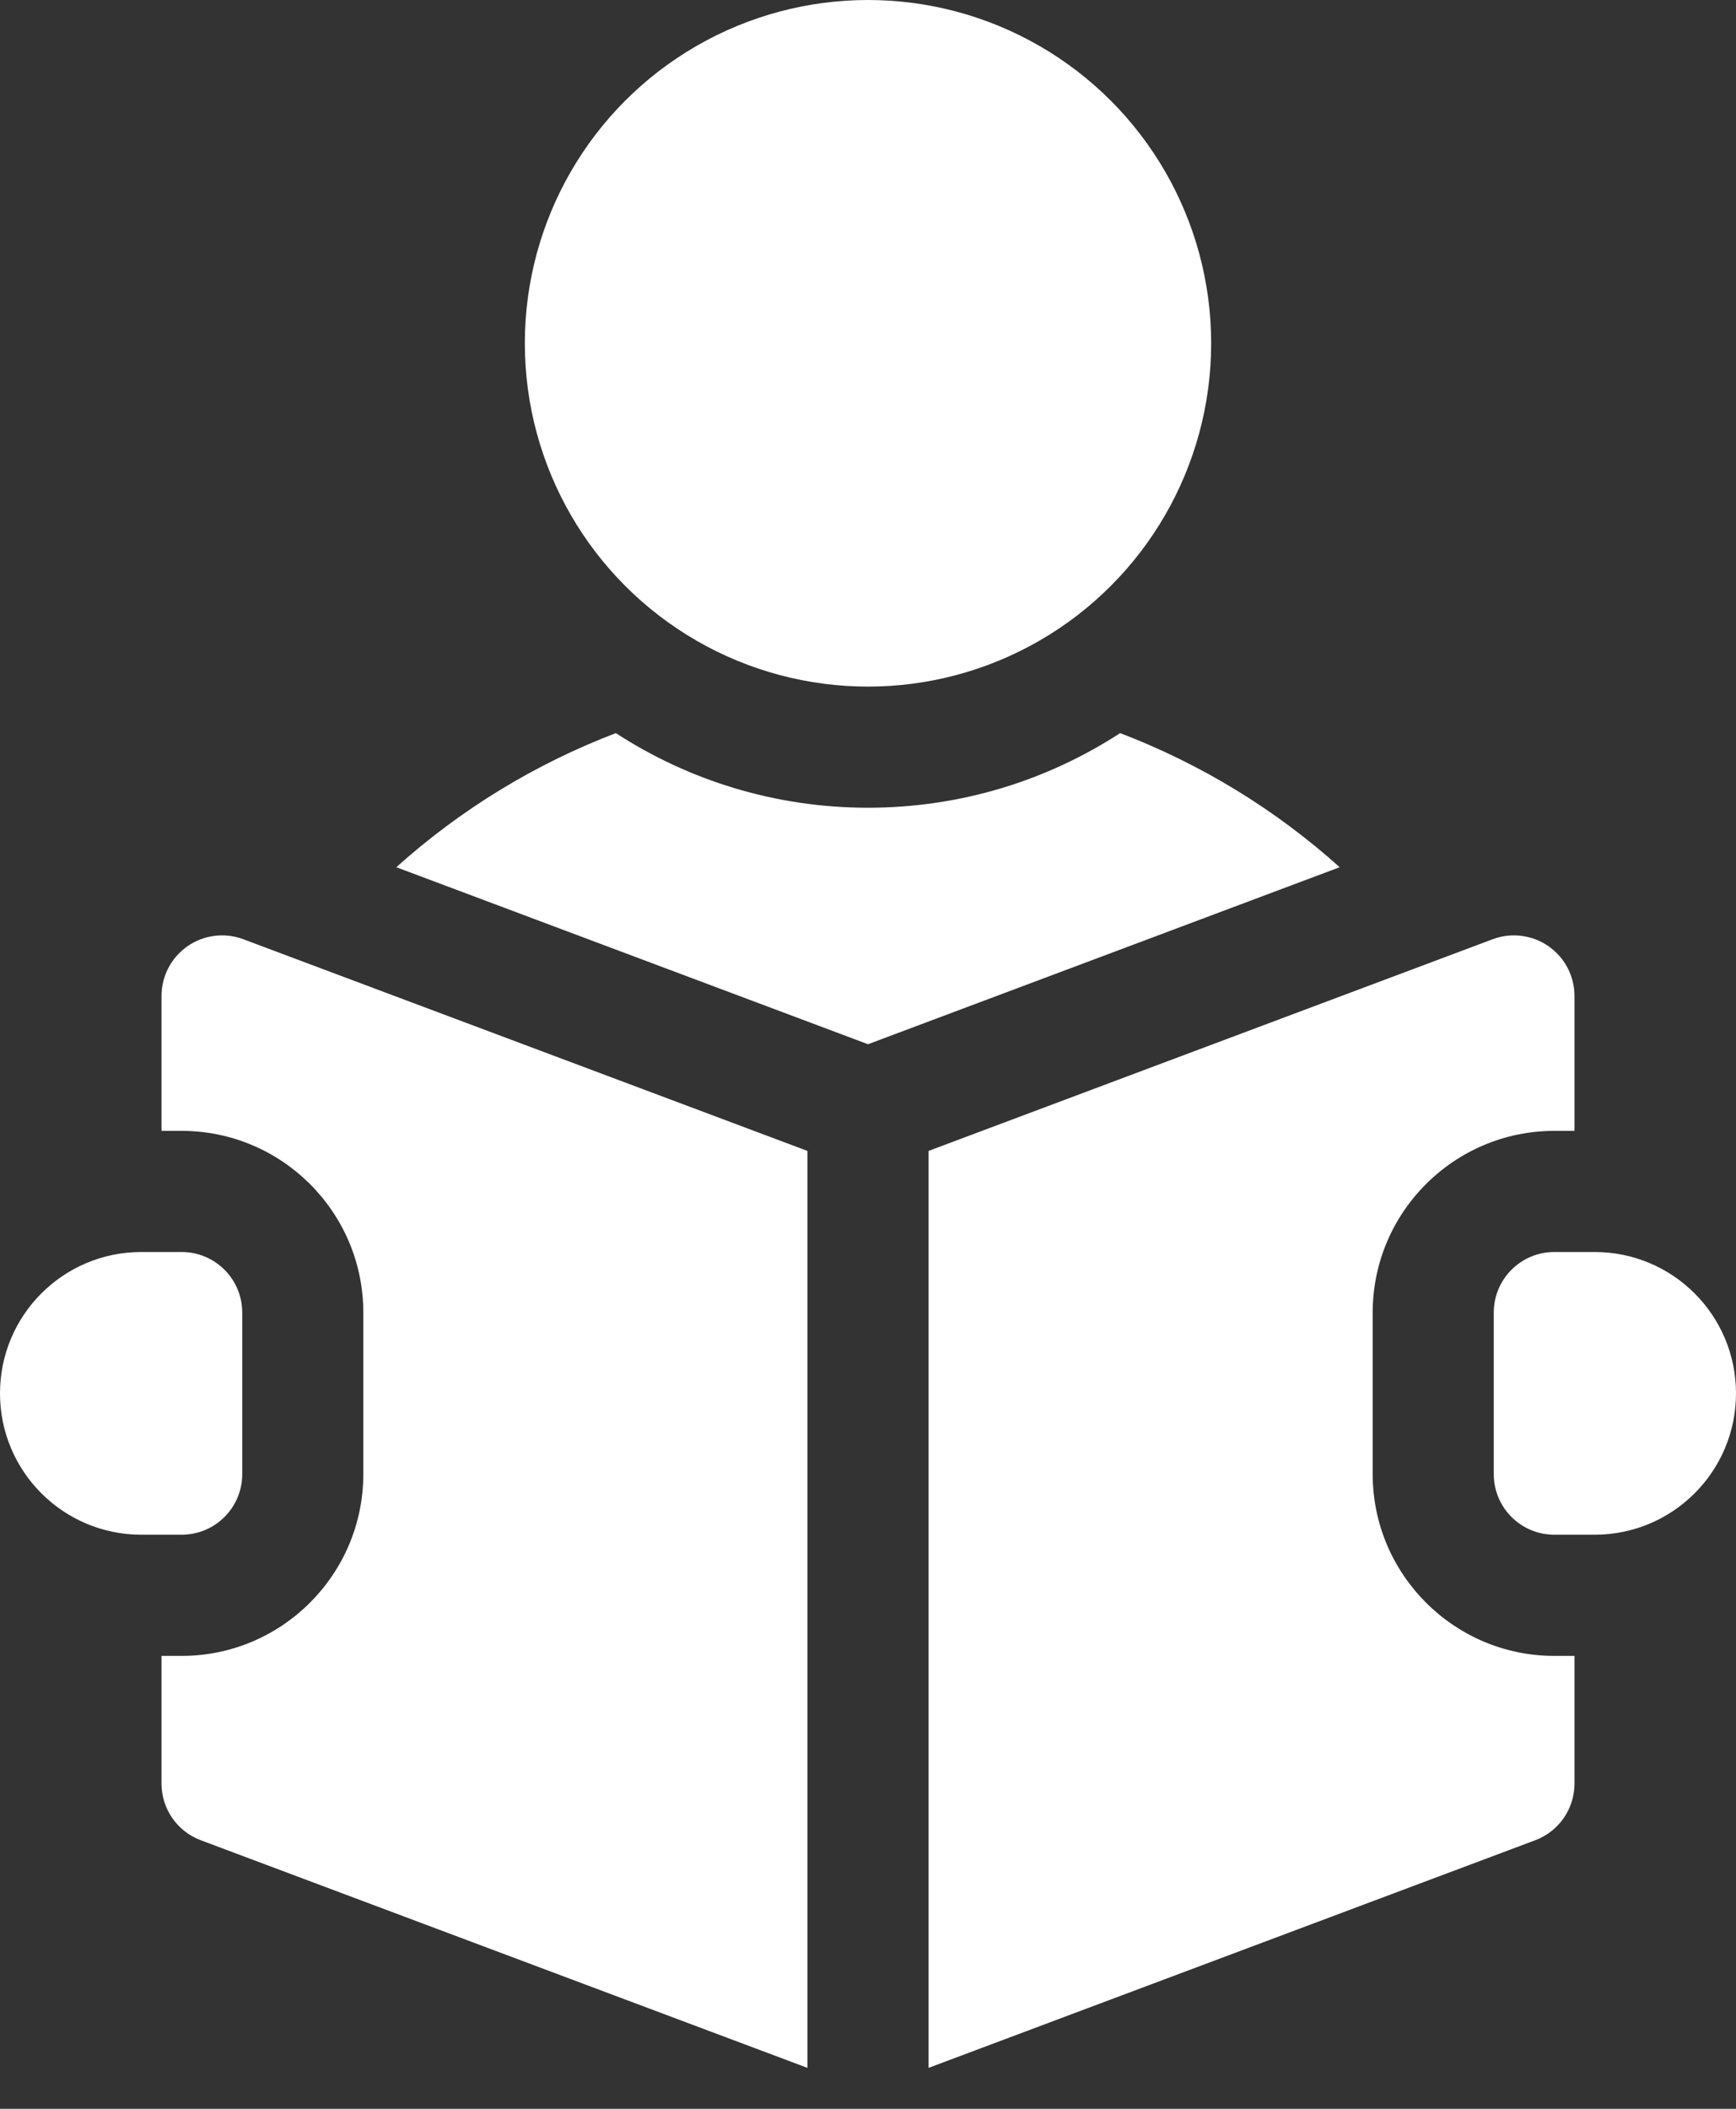 <?xml version="1.0" encoding="UTF-8"?>
<svg width="28px" height="34px" viewBox="0 0 28 34" version="1.1" xmlns="http://www.w3.org/2000/svg" xmlns:xlink="http://www.w3.org/1999/xlink">
    <rect x="0" y="0" width="28" height="34" fill="#333333" stroke="none"/>
    <!-- Generator: Sketch 64 (93537) - https://sketch.com -->
    <title>classes</title>
    <desc>Created with Sketch.</desc>
    <g id="Page-1" stroke="none" stroke-width="1" fill="none" fill-rule="evenodd">
        <g id="UI" transform="translate(-19, -309)" fill="#FFFFFF">
            <g id="UL">
                <g id="Main]" transform="translate(0, 233)">
                    <g id="li-hover" transform="translate(0, 62)">
                        <g id="Text" transform="translate(19, 14)">
                            <g id="classes">
                                <circle id="Oval" cx="14" cy="5.535" r="5.535"></circle>
                                <path d="M18.067,11.82 C16.895,12.581 15.498,13.023 14,13.023 C12.502,13.023 11.105,12.581 9.933,11.82 C8.637,12.315 7.436,13.045 6.392,13.982 L14,16.836 L21.608,13.982 C20.564,13.045 19.363,12.315 18.067,11.82 Z" id="Path"></path>
                                <path d="M25.721,20.186 L25.07,20.186 C24.53,20.186 24.093,20.623 24.093,21.163 L24.093,23.767 C24.093,24.307 24.53,24.744 25.07,24.744 L25.721,24.744 C26.98,24.744 28,23.724 28,22.465 C28,21.206 26.98,20.186 25.721,20.186 Z" id="Path"></path>
                                <path d="M3.025,15.255 C2.762,15.438 2.605,15.738 2.605,16.058 L2.605,18.233 L2.93,18.233 C4.546,18.233 5.86,19.547 5.86,21.163 L5.86,23.767 C5.86,25.383 4.546,26.698 2.93,26.698 L2.605,26.698 L2.605,28.756 C2.605,29.163 2.857,29.527 3.238,29.67 L13.023,33.34 L13.023,18.556 L3.924,15.143 C3.624,15.031 3.288,15.073 3.025,15.255 Z" id="Path"></path>
                                <path d="M22.14,23.767 L22.14,21.163 C22.14,19.547 23.454,18.233 25.07,18.233 L25.395,18.233 L25.395,16.058 C25.395,15.738 25.238,15.438 24.975,15.255 C24.712,15.073 24.375,15.031 24.076,15.143 L14.977,18.556 L14.977,33.34 L24.762,29.67 C25.143,29.527 25.395,29.163 25.395,28.756 L25.395,26.698 L25.07,26.698 C23.454,26.698 22.14,25.383 22.14,23.767 L22.14,23.767 Z" id="Path"></path>
                                <path d="M3.907,23.767 L3.907,21.163 C3.907,20.623 3.47,20.186 2.93,20.186 L2.279,20.186 C1.02,20.186 0,21.206 0,22.465 C0,23.724 1.02,24.744 2.279,24.744 L2.93,24.744 C3.47,24.744 3.907,24.307 3.907,23.767 Z" id="Path"></path>
                            </g>
                        </g>
                    </g>
                </g>
            </g>
        </g>
    </g>
</svg>